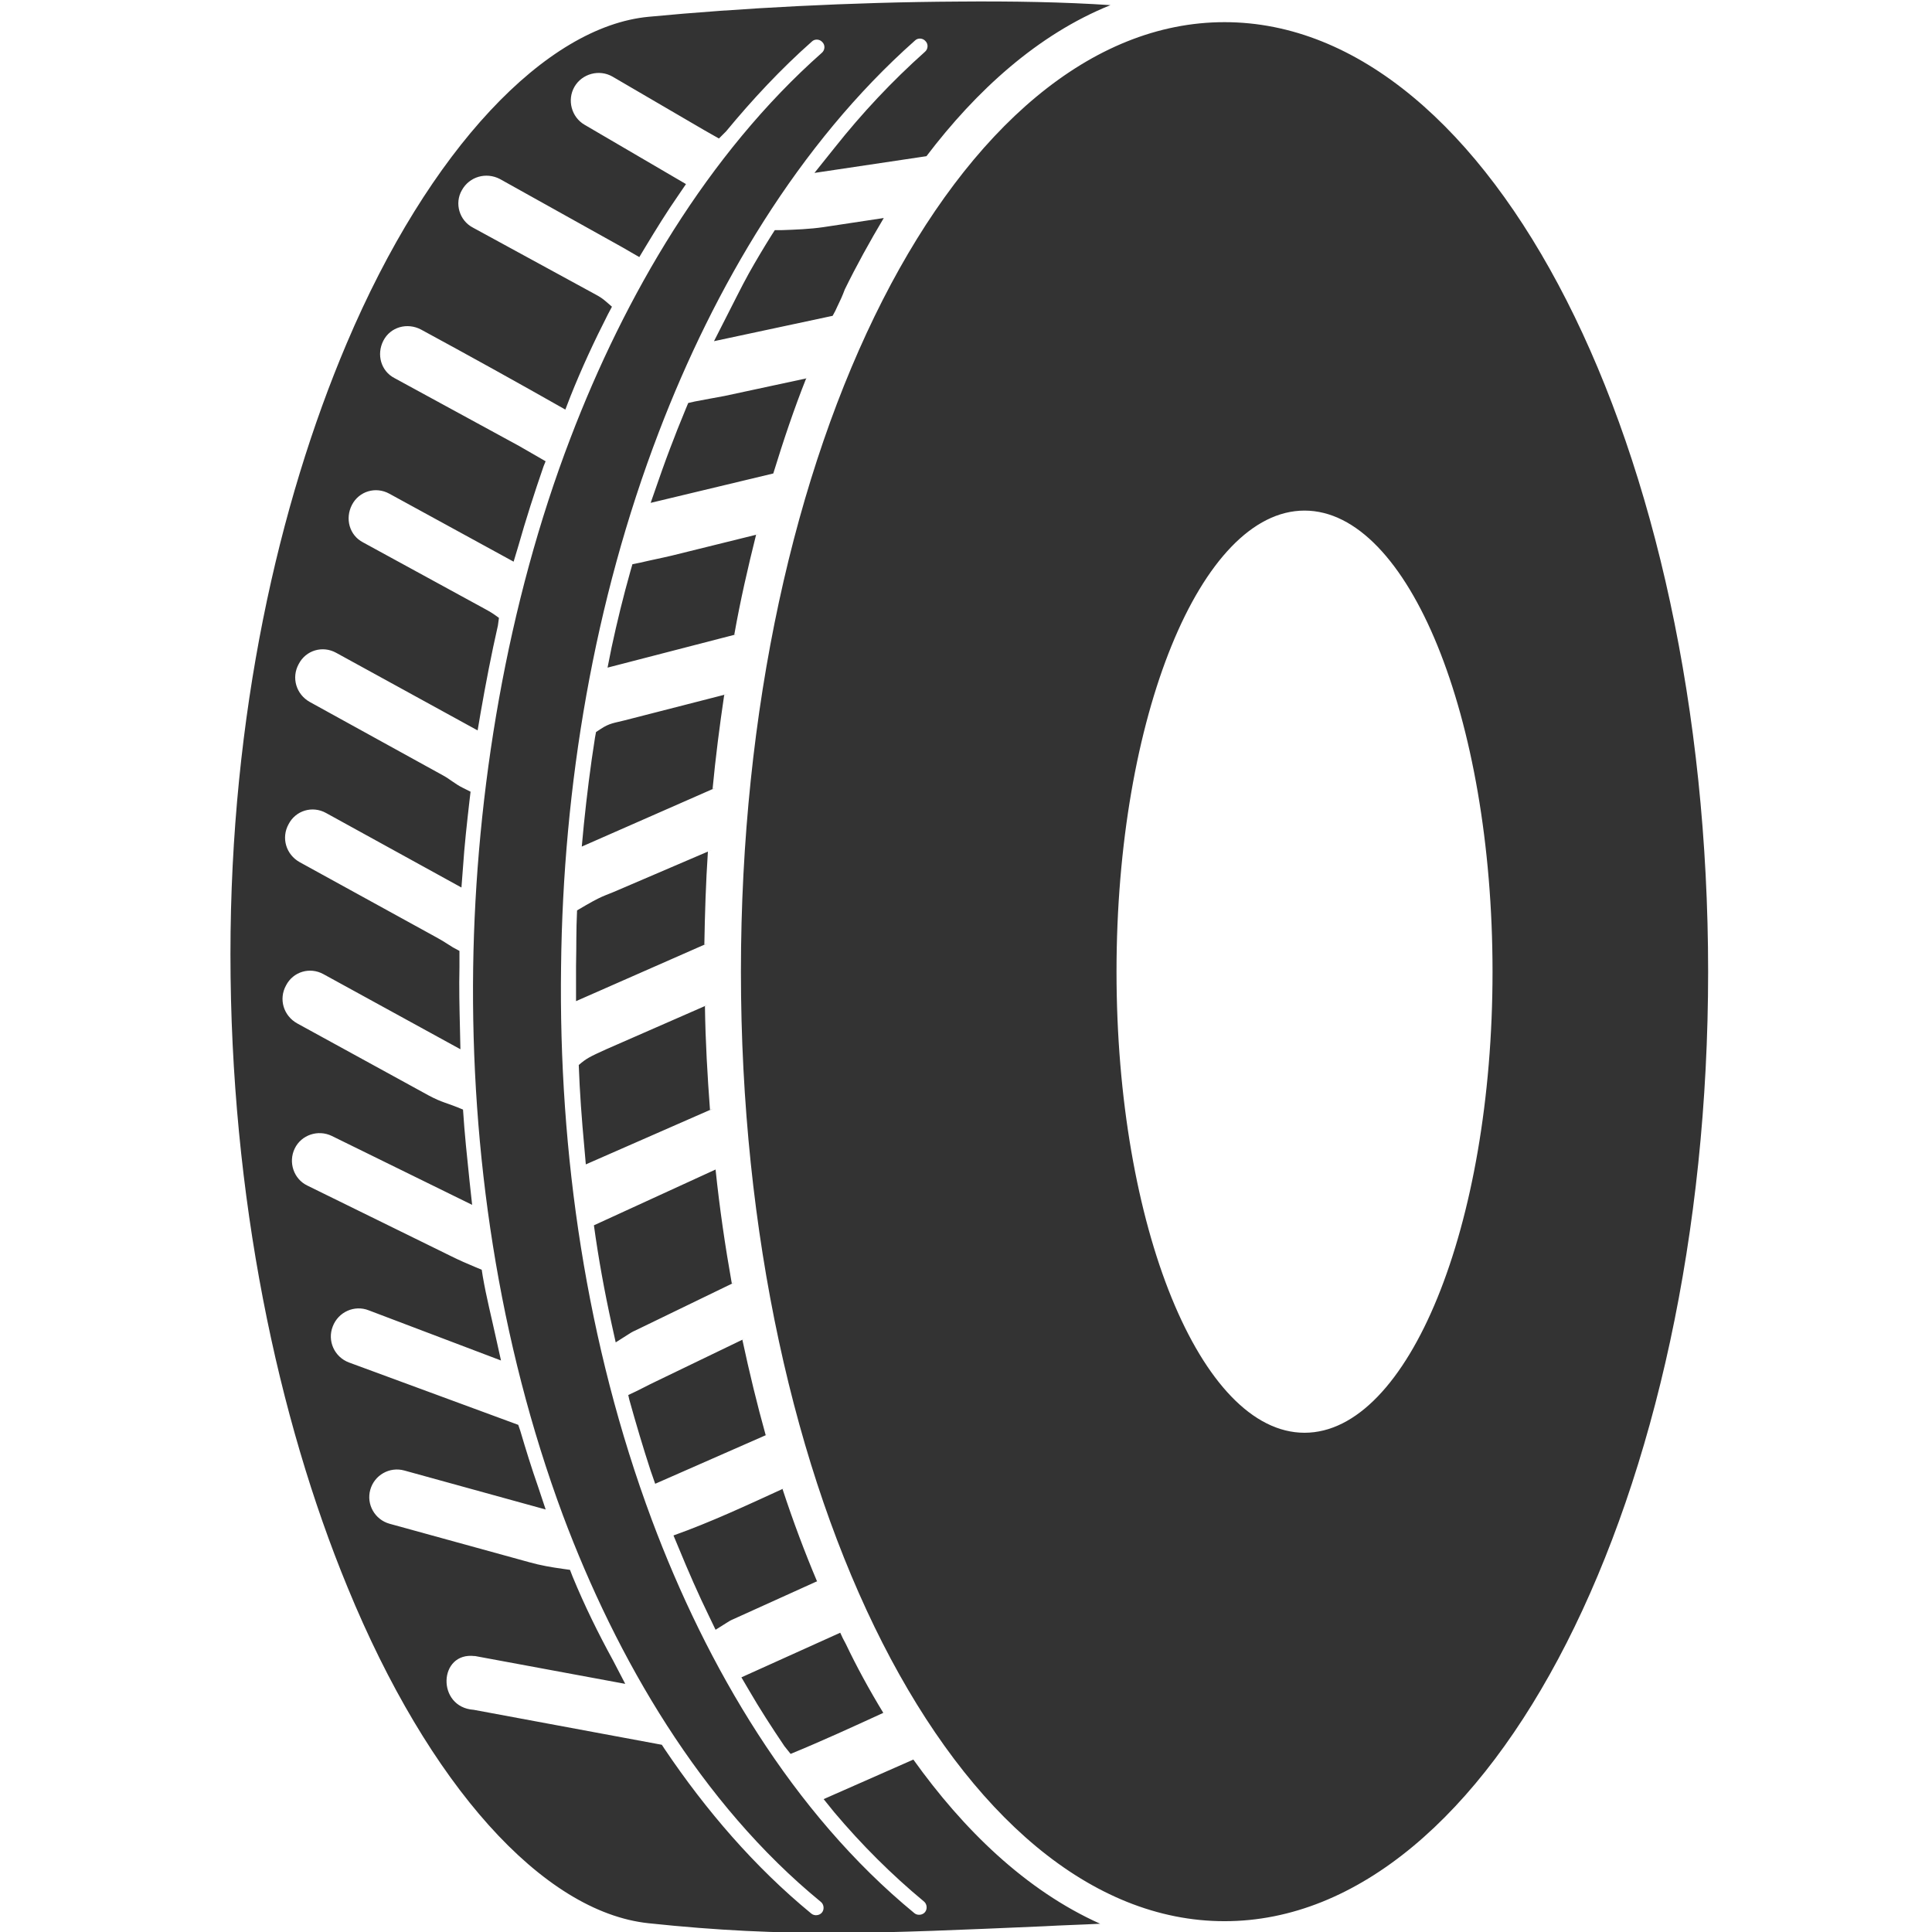<?xml version="1.0" encoding="utf-8"?>
<!-- Generated by IcoMoon.io -->
<!DOCTYPE svg PUBLIC "-//W3C//DTD SVG 1.1//EN" "http://www.w3.org/Graphics/SVG/1.1/DTD/svg11.dtd">
<svg version="1.1" xmlns="http://www.w3.org/2000/svg" xmlns:xlink="http://www.w3.org/1999/xlink" width="32" height="32" viewBox="0 0 32 32">
<path fill="#333" d="M28.292 16.094c0 8.686-3.586 15.727-8.010 15.727s-8.010-7.041-8.010-15.727c0-8.686 3.586-15.727 8.010-15.727s8.010 7.041 8.010 15.727zM21.607 8.457c-1.72 0-3.114 3.419-3.114 7.637s1.394 7.637 3.114 7.637c1.72 0 3.114-3.419 3.114-7.637s-1.394-7.637-3.114-7.637zM14.631 28.37c-0.512 0.235-1.024 0.47-1.536 0.68l-0.101-0.126c-0.21-0.311-0.411-0.621-0.596-0.941l-0.118-0.201 1.637-0.739c0.025 0.059 0.059 0.126 0.092 0.185 0.176 0.37 0.386 0.756 0.621 1.142v0zM7.864 27.43c-0.604-0.076-0.638 0.848-0.017 0.89l3.115 0.579 0.050 0.076c0.68 1.008 1.486 1.948 2.426 2.72 0.050 0.042 0.134 0.034 0.176-0.017s0.034-0.134-0.017-0.176c-1.99-1.629-3.384-4.030-4.274-6.406-1.066-2.871-1.528-6.011-1.486-9.067 0.042-2.922 0.563-6.037 1.612-8.774 0.898-2.351 2.267-4.702 4.164-6.381 0.050-0.042 0.059-0.126 0.008-0.176-0.042-0.050-0.126-0.059-0.176-0.008-0.512 0.453-0.982 0.957-1.419 1.486l-0.118 0.118c-0.092-0.050-0.159-0.092-0.252-0.143l-1.511-0.882c-0.218-0.126-0.504-0.050-0.63 0.168s-0.050 0.504 0.168 0.63l1.679 0.982-0.126 0.185c-0.193 0.277-0.369 0.563-0.546 0.856l-0.101 0.168c-0.092-0.050-0.185-0.109-0.277-0.16l-2.032-1.133c-0.227-0.118-0.504-0.042-0.63 0.185-0.126 0.218-0.042 0.504 0.185 0.621l2.032 1.108c0.126 0.067 0.16 0.109 0.269 0.201l-0.067 0.126c-0.227 0.445-0.437 0.898-0.621 1.36l-0.084 0.218c-0.798-0.453-1.587-0.89-2.393-1.327-0.227-0.118-0.504-0.042-0.621 0.185s-0.042 0.504 0.185 0.621l2.065 1.125 0.437 0.252-0.034 0.084c-0.151 0.437-0.294 0.882-0.42 1.327l-0.076 0.252-2.057-1.125c-0.227-0.126-0.504-0.042-0.621 0.185s-0.042 0.504 0.185 0.621l1.998 1.091c0.109 0.059 0.151 0.084 0.252 0.159l-0.017 0.126c-0.109 0.479-0.201 0.957-0.286 1.444l-0.050 0.294-2.342-1.285c-0.227-0.126-0.504-0.042-0.621 0.185-0.126 0.227-0.042 0.504 0.185 0.63l2.208 1.217c0.109 0.059 0.201 0.143 0.319 0.201l0.134 0.067-0.017 0.143c-0.042 0.369-0.084 0.739-0.109 1.117l-0.025 0.327-2.242-1.234c-0.227-0.126-0.504-0.042-0.621 0.185-0.126 0.227-0.042 0.504 0.185 0.63l2.259 1.242c0.092 0.050 0.185 0.109 0.277 0.168l0.109 0.059v0.126c0 0.050 0 0.101 0 0.143-0.008 0.336 0 0.672 0.008 0.999l0.008 0.361-2.267-1.243c-0.227-0.126-0.504-0.042-0.621 0.185-0.126 0.227-0.042 0.504 0.185 0.63l2.175 1.192c0.235 0.126 0.294 0.117 0.571 0.235 0.025 0.394 0.067 0.789 0.109 1.192l0.042 0.386-2.326-1.142c-0.227-0.109-0.504-0.017-0.613 0.21s-0.017 0.504 0.21 0.613l2.376 1.167c0.134 0.067 0.269 0.126 0.411 0.185l0.101 0.042 0.017 0.109c0.059 0.344 0.143 0.672 0.218 1.016l0.084 0.378-2.191-0.831c-0.235-0.093-0.504 0.025-0.596 0.268-0.092 0.235 0.025 0.504 0.269 0.596l2.804 1.033 0.034 0.1c0.092 0.311 0.185 0.613 0.294 0.924l0.126 0.378-2.342-0.646c-0.244-0.067-0.495 0.076-0.563 0.319s0.076 0.495 0.319 0.563l2.317 0.638c0.176 0.050 0.369 0.084 0.554 0.109l0.118 0.017 0.042 0.109c0.201 0.487 0.42 0.932 0.672 1.393l0.201 0.386-2.494-0.462zM11.726 16.641l-0.050 0.025c0.008 0.588 0.042 1.159 0.084 1.721l0.050-0.025-2.107 0.924-0.025-0.286c-0.042-0.453-0.076-0.907-0.092-1.36 0.126-0.109 0.176-0.134 0.453-0.26l1.688-0.739zM11.784 14.080l-0.059 0.025c-0.034 0.512-0.050 1.024-0.059 1.545l0.050-0.025-2.175 0.957v-0.319c0-0.084 0-0.168 0-0.26 0.008-0.361 0-0.563 0.017-0.924 0.453-0.269 0.411-0.218 0.697-0.344l1.528-0.655zM12.045 11.494l-0.050 0.017c-0.076 0.512-0.143 1.033-0.193 1.562l0.050-0.025-2.216 0.974 0.034-0.361c0.050-0.487 0.109-0.966 0.185-1.444l0.017-0.092 0.076-0.050c0.151-0.101 0.235-0.101 0.395-0.143l1.704-0.437zM12.557 8.85l-0.034 0.008c-0.134 0.537-0.26 1.083-0.361 1.654l0.042-0.008-2.141 0.554 0.067-0.336c0.092-0.428 0.193-0.84 0.311-1.259l0.034-0.118 0.126-0.025c0.176-0.042 0.353-0.076 0.529-0.118l1.427-0.353zM13.371 6.264h-0.017c-0.201 0.504-0.378 1.033-0.546 1.578l0.034-0.008-2.065 0.495 0.126-0.361c0.084-0.243 0.176-0.495 0.269-0.73 0.059-0.16 0.126-0.311 0.185-0.462l0.042-0.101 0.109-0.025c0.168-0.034 0.327-0.059 0.495-0.092l1.368-0.294zM13.875 5.063v0c-0.025 0.059-0.050 0.109-0.084 0.168v0l-1.965 0.42 0.201-0.395c0.126-0.244 0.243-0.487 0.378-0.731 0.118-0.21 0.243-0.42 0.369-0.621l0.059-0.092h0.109c0.235-0.008 0.47-0.017 0.697-0.050l0.999-0.151c-0.235 0.395-0.453 0.789-0.646 1.184-0.034 0.092-0.075 0.185-0.117 0.269v0zM18.224 31.863c-0.328 0.017-0.638 0.025-0.932 0.042-2.72 0.117-4.257 0.193-6.549-0.050-1.755-0.185-3.644-2.292-4.987-5.566-1.15-2.788-1.939-6.457-1.939-10.487 0-3.954 0.798-7.456 1.923-10.109 1.369-3.232 3.308-5.256 5.004-5.415 1.486-0.143 3.367-0.243 5.13-0.252 0.89-0.008 1.755 0.008 2.519 0.059-1.209 0.487-2.225 1.419-3.048 2.502l-1.855 0.277 0.336-0.42c0.453-0.571 0.949-1.1 1.495-1.587 0.050-0.042 0.059-0.126 0.008-0.176-0.042-0.050-0.126-0.059-0.176-0.008-1.931 1.713-3.325 4.089-4.24 6.482-1.075 2.804-1.587 5.86-1.62 8.858-0.042 3.090 0.42 6.255 1.503 9.16 0.907 2.426 2.326 4.853 4.349 6.515 0.050 0.042 0.134 0.034 0.176-0.017s0.034-0.134-0.017-0.176c-0.537-0.445-1.033-0.941-1.486-1.478l-0.176-0.218 1.486-0.655c0.823 1.151 1.856 2.166 3.098 2.721v0zM12.985 24.651l-0.025 0.009c0.176 0.537 0.369 1.050 0.571 1.528h0.008l-1.427 0.646c-0.017 0.009-0.034 0.017-0.059 0.034l-0.201 0.126-0.101-0.21c-0.185-0.378-0.353-0.764-0.512-1.151l-0.084-0.201c0.613-0.218 1.226-0.504 1.83-0.781v0zM12.33 22.174l-0.034 0.017c0.117 0.546 0.243 1.066 0.386 1.579l0.025-0.009-1.855 0.815-0.076-0.218c-0.126-0.386-0.243-0.781-0.353-1.176l-0.017-0.076c0.185-0.084 0.319-0.16 0.462-0.227l1.461-0.705zM11.852 19.37c0.067 0.646 0.16 1.276 0.269 1.889l0.042-0.017-1.646 0.798c-0.025 0.009-0.050 0.026-0.067 0.034l-0.252 0.16-0.067-0.302c-0.118-0.537-0.218-1.083-0.294-1.637l2.015-0.924z"></path>
</svg>

